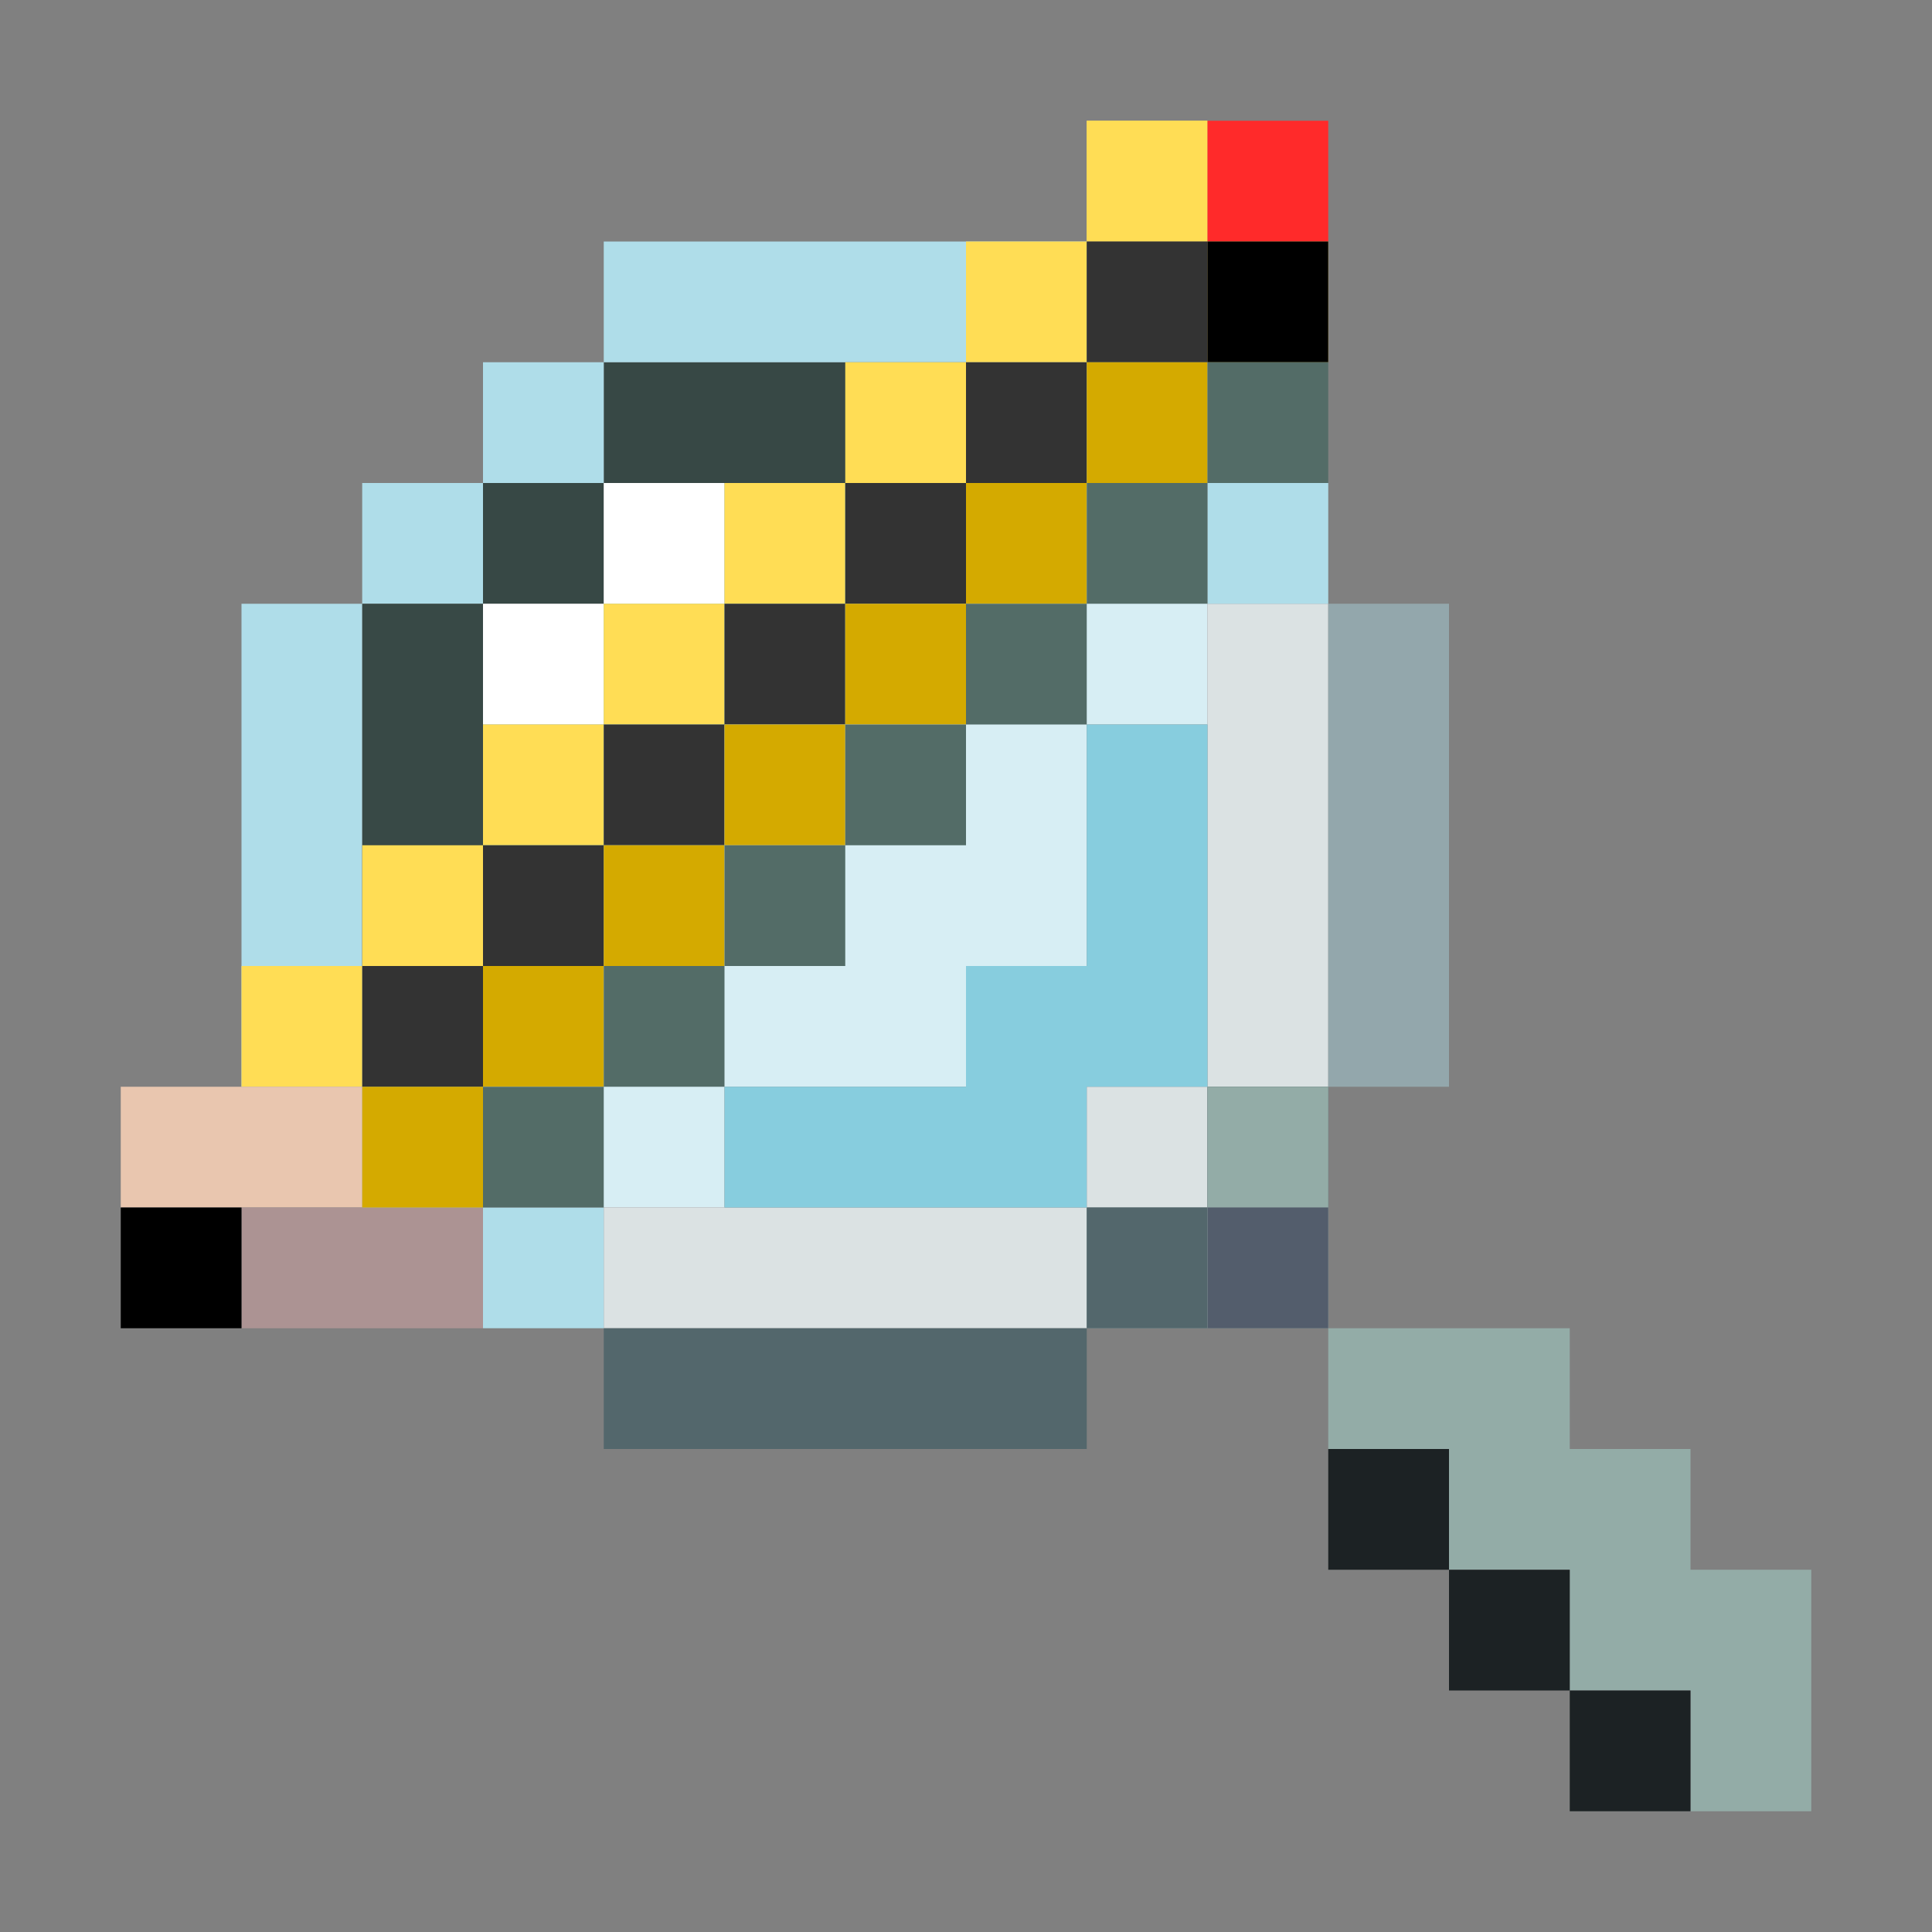 <?xml version="1.0" encoding="UTF-8" standalone="no"?>
<!-- Created with Inkscape (http://www.inkscape.org/) -->

<svg
   xmlns:dc="http://purl.org/dc/elements/1.1/"
   xmlns:cc="http://creativecommons.org/ns#"
   xmlns:rdf="http://www.w3.org/1999/02/22-rdf-syntax-ns#"
   xmlns:svg="http://www.w3.org/2000/svg"
   xmlns="http://www.w3.org/2000/svg"
   xmlns:sodipodi="http://sodipodi.sourceforge.net/DTD/sodipodi-0.dtd"
   xmlns:inkscape="http://www.inkscape.org/namespaces/inkscape"
   width="16"
   height="16"
   id="svg4374"
   version="1.1"
   inkscape:version="0.92.1 r15371"
   sodipodi:docname="edit-find-replace.svg">
  <rect width="100%" height="100%" fill="#808080" stroke="none"/>
  <defs
     id="defs4376" />
  <sodipodi:namedview
     id="base"
     pagecolor="#ffffff"
     bordercolor="#666666"
     borderopacity="1.0"
     inkscape:pageopacity="0.0"
     inkscape:pageshadow="2"
     inkscape:zoom="8.1114333"
     inkscape:cx="0.34759128"
     inkscape:cy="2.0241092"
     inkscape:document-units="px"
     inkscape:current-layer="layer5"
     showgrid="true"
     inkscape:window-width="1920"
     inkscape:window-height="1027"
     inkscape:window-x="0"
     inkscape:window-y="25"
     inkscape:window-maximized="1"
     showguides="false"
     inkscape:guide-bbox="true"
     inkscape:snap-global="true">
    <inkscape:grid
       type="xygrid"
       id="grid823" />
    <sodipodi:guide
       position="38.345,-2.566"
       orientation="0,1"
       id="guide4499"
       inkscape:locked="false" />
    <sodipodi:guide
       position="32.414,-2.711"
       orientation="1,0"
       id="guide4501"
       inkscape:locked="false" />
    <sodipodi:guide
       position="36.699,-0.993"
       orientation="0,1"
       id="guide4503"
       inkscape:locked="false" />
  </sodipodi:namedview>
  <g
     inkscape:groupmode="layer"
     id="layer4"
     inkscape:label="Capa 2"
     style="display:inline">
    <g
       id="g7837">
      <path
         inkscape:connector-curvature="0"
         id="rect4752-7-9"
         d="M 5,3 V 4 H 6 7 8 9 V 3 H 8 7 6 Z"
         style="display:inline;opacity:1;fill:#374845;fill-opacity:1;stroke:none;paint-order:markers stroke fill" />
      <path
         sodipodi:nodetypes="ccccccccccccccccc"
         inkscape:connector-curvature="0"
         id="rect4752-3-7"
         d="M 8,4 V 5 H 6 V 6 H 5 V 8 H 4 v 2 H 6 V 9 H 8 V 8 H 9 V 6 h 1 V 4 Z"
         style="display:inline;opacity:1;fill:#d7eef4;fill-opacity:1;stroke:none;paint-order:markers stroke fill" />
      <path
         inkscape:connector-curvature="0"
         id="rect4752-2-3"
         d="m 10,5 v 1 1 1 1 h 1 V 8 7 6 5 Z"
         style="display:inline;opacity:1;fill:#dbe2e3;fill-opacity:1;stroke:none;paint-order:markers stroke fill" />
      <rect
         y="9"
         x="9"
         height="1"
         width="1"
         id="rect4752-27-3"
         style="display:inline;opacity:1;fill:#dbe2e3;fill-opacity:1;stroke:none;paint-order:markers stroke fill" />
      <path
         inkscape:connector-curvature="0"
         id="rect4752-0-0"
         d="m 5,10 v 1 H 6 7 8 9 V 10 H 8 7 6 Z"
         style="display:inline;opacity:1;fill:#dbe2e3;fill-opacity:1;stroke:none;paint-order:markers stroke fill" />
      <path
         inkscape:connector-curvature="0"
         id="rect4752-93-9"
         d="m 5,11 v 1 H 6 7 8 V 11 H 7 6 Z"
         style="display:inline;opacity:1;fill:#53676c;fill-opacity:1;stroke:none;paint-order:markers stroke fill" />
      <rect
         y="4"
         x="3"
         height="1"
         width="1"
         id="rect4752-12-3-2"
         style="display:inline;opacity:1;fill:#93aca7;fill-opacity:1;stroke:none;paint-order:markers stroke fill" />
      <rect
         y="4"
         x="4"
         height="1"
         width="1"
         id="rect4752-12-7-7"
         style="display:inline;opacity:1;fill:#374845;fill-opacity:1;stroke:none;paint-order:markers stroke fill" />
      <path
         sodipodi:nodetypes="ccccccccccccccc"
         inkscape:connector-curvature="0"
         id="rect4752-12-4-4"
         d="m 11,5 v 4 h 1 V 5 Z m 0,4 h -1 v 1 h 1 z m -1,1 H 9 v 1 h 1 z"
         style="display:inline;opacity:1;fill:#93a7ac;fill-opacity:1;stroke:none;paint-order:markers stroke fill" />
      <rect
         y="11"
         x="8"
         height="1"
         width="1"
         id="rect4752-12-0-1"
         style="display:inline;opacity:1;fill:#53676c;fill-opacity:1;stroke:none;paint-order:markers stroke fill" />
      <path
         inkscape:connector-curvature="0"
         id="rect4752-12-36-2"
         d="m 10,9 v 1 h 1 V 9 Z m 0,1 H 9 v 1 h 1 z"
         style="display:inline;opacity:1;fill:#53676c;fill-opacity:1;stroke:none;paint-order:markers stroke fill" />
      <rect
         y="9"
         x="10"
         height="1"
         width="1"
         id="rect4752-12-74-8"
         style="display:inline;opacity:1;fill:#93aca7;fill-opacity:1;stroke:none;paint-order:markers stroke fill" />
      <rect
         y="9"
         x="3"
         height="1"
         width="1"
         id="rect4752-12-47-3"
         style="display:inline;opacity:1;fill:#93aca7;fill-opacity:1;stroke:none;paint-order:markers stroke fill" />
      <path
         sodipodi:nodetypes="cccccccccccccccccccccccccccccccccccccccc"
         inkscape:connector-curvature="0"
         id="rect4752-12-30-8"
         d="M 5,2 V 3 C 6.333,3 7.667,3 9,3 V 2 C 7.667,2 6.333,2 5,2 Z m 4,1 v 1 h 1 V 3 Z m 1,1 v 1 h 1 V 4 Z M 5,3 H 4 V 4 H 5 Z M 4,4 H 3 V 5 H 4 Z M 3,5 H 2 C 2,6.333 2,7.667 2,9 H 3 C 3,7.667 3,6.333 3,5 Z m 0,4 v 1 H 4 V 9 Z m 1,1 v 1 h 1 v -1 z"
         style="display:inline;opacity:1;fill:#afdde9;fill-opacity:1;stroke:none;paint-order:markers stroke fill" />
      <rect
         y="10"
         x="10"
         height="1"
         width="1"
         id="rect4752-12-78-0"
         style="display:inline;opacity:1;fill:#93aca7;fill-opacity:1;stroke:none;paint-order:markers stroke fill" />
      <path
         inkscape:connector-curvature="0"
         id="rect4752-12-84-2"
         d="m 11,11 v 1 h 1 v 1 h 1 v 1 h 1 v 1 h 1 v -1 -1 h -1 v -1 h -1 v -1 h -1 z"
         style="display:inline;opacity:1;fill:#93aca7;fill-opacity:1;stroke:none;paint-order:markers stroke fill" />
      <path
         inkscape:connector-curvature="0"
         id="rect4752-12-31-1"
         d="m 11,12 v 1 h 1 v -1 z m 1,1 v 1 h 1 v -1 z m 1,1 v 1 h 1 v -1 z"
         style="display:inline;opacity:1;fill:#1c2224;fill-opacity:1;stroke:none;paint-order:markers stroke fill" />
      <rect
         y="10"
         x="10"
         height="1"
         width="1"
         id="rect4752-12-2-5"
         style="display:inline;opacity:1;fill:#535d6c;fill-opacity:1;stroke:none;paint-order:markers stroke fill" />
      <path
         sodipodi:nodetypes="ccccc"
         inkscape:connector-curvature="0"
         id="rect4752-12-9-9"
         d="M 3,5 V 9 H 4 V 5 Z"
         style="display:inline;opacity:1;fill:#374845;fill-opacity:0.983;stroke:none;paint-order:markers stroke fill" />
      <path
         inkscape:connector-curvature="0"
         id="rect4752-12-8-73-99"
         d="M 6,4 V 5 H 7 8 V 4 H 7 Z M 6,5 H 5 V 6 H 6 Z M 5,6 H 4 V 7 8 H 5 V 7 Z"
         style="display:inline;opacity:1;fill:#5fbcd3;fill-opacity:1;stroke:none;paint-order:markers stroke fill" />
      <path
         inkscape:connector-curvature="0"
         id="rect4752-12-8-73-6-0"
         d="M 5,4 V 5 H 6 V 4 Z M 5,5 H 4 v 1 h 1 z"
         style="display:inline;opacity:1;fill:#ffffff;fill-opacity:1;stroke:none;paint-order:markers stroke fill" />
      <path
         inkscape:connector-curvature="0"
         id="rect4752-12-8-73-61-9"
         d="M 9,6 V 7 8 H 8 V 9 H 7 6 v 1 H 7 8 9 V 9 h 1 V 8 7 6 Z"
         style="display:inline;opacity:1;fill:#87cdde;fill-opacity:1;stroke:none;paint-order:markers stroke fill" />
    </g>
  </g>
  <g
     inkscape:groupmode="layer"
     id="layer5"
     inkscape:label="Capa 3"
     style="display:inline">
    <rect
       style="opacity:1;fill:#ffdd55;fill-opacity:1;stroke:none;paint-order:markers stroke fill"
       id="rect8114"
       width="1"
       height="1"
       x="9"
       y="1" />
    <path
       style="opacity:1;fill:#ffdd55;fill-opacity:1;stroke:none;paint-order:markers stroke fill"
       d="m 9,1 v 1 h 1 V 1 Z M 9,2 H 8 V 3 H 9 Z M 8,3 H 7 V 4 H 8 Z M 7,4 H 6 V 5 H 7 Z M 6,5 H 5 V 6 H 6 Z M 5,6 H 4 V 7 H 5 Z M 4,7 H 3 V 8 H 4 Z M 3,8 H 2 v 1 h 1 z"
       id="rect8114-6"
       inkscape:connector-curvature="0" />
    <path
       style="opacity:1;fill:#e9c6af;fill-opacity:1;stroke:none;paint-order:markers stroke fill"
       d="m 1,9 v 1 H 2 3 V 9 H 2 Z"
       id="rect8114-4"
       inkscape:connector-curvature="0" />
    <path
       style="opacity:1;fill:#ac9393;fill-opacity:1;stroke:none;paint-order:markers stroke fill"
       d="m 2,10 v 1 H 3 4 V 10 H 3 Z"
       id="rect8114-910"
       inkscape:connector-curvature="0" />
    <rect
       style="opacity:1;fill:#ffdd55;fill-opacity:1;stroke:none;paint-order:markers stroke fill"
       id="rect8114-96"
       width="1"
       height="1"
       x="10"
       y="2" />
    <path
       style="opacity:1;fill:#333333;fill-opacity:1;stroke:none;paint-order:markers stroke fill"
       d="m 9,2 v 1 h 1 V 2 Z M 9,3 H 8 V 4 H 9 Z M 8,4 H 7 V 5 H 8 Z M 7,5 H 6 V 6 H 7 Z M 6,6 H 5 V 7 H 6 Z M 5,7 H 4 V 8 H 5 Z M 4,8 H 3 v 1 h 1 z"
       id="rect8114-10-4"
       inkscape:connector-curvature="0" />
    <rect
       style="opacity:1;fill:#ff2a2a;fill-opacity:1;stroke:none;paint-order:markers stroke fill"
       id="rect8114-10-02"
       width="1"
       height="1"
       x="10"
       y="1" />
    <rect
       style="opacity:1;fill:#000000;fill-opacity:1;stroke:none;paint-order:markers stroke fill"
       id="rect8114-10-80"
       width="1"
       height="1"
       x="10"
       y="2" />
    <path
       style="opacity:1;fill:#d4aa00;fill-opacity:1;stroke:none;paint-order:markers stroke fill"
       d="m 9,3 v 1 h 1 V 3 Z M 9,4 H 8 V 5 H 9 Z M 8,5 H 7 V 6 H 8 Z M 7,6 H 6 V 7 H 7 Z M 6,7 H 5 V 8 H 6 Z M 5,8 H 4 V 9 H 5 Z M 4,9 H 3 v 1 h 1 z"
       id="rect8114-910-4"
       inkscape:connector-curvature="0" />
    <path
       style="opacity:1;fill:#536c67;fill-opacity:1;stroke:none;paint-order:markers stroke fill"
       d="m 10,3 v 1 h 1 V 3 Z m 0,1 H 9 v 1 h 1 z M 9,5 H 8 V 6 H 9 Z M 8,6 H 7 V 7 H 8 Z M 7,7 H 6 V 8 H 7 Z M 6,8 H 5 V 9 H 6 Z M 5,9 H 4 v 1 h 1 z"
       id="rect8114-10-4-9"
       inkscape:connector-curvature="0" />
    <rect
       style="display:inline;opacity:1;fill:#000000;fill-opacity:1;stroke:none;paint-order:markers stroke fill"
       id="rect8114-910-44"
       width="1"
       height="1"
       x="1"
       y="10" />
  </g>
</svg>
